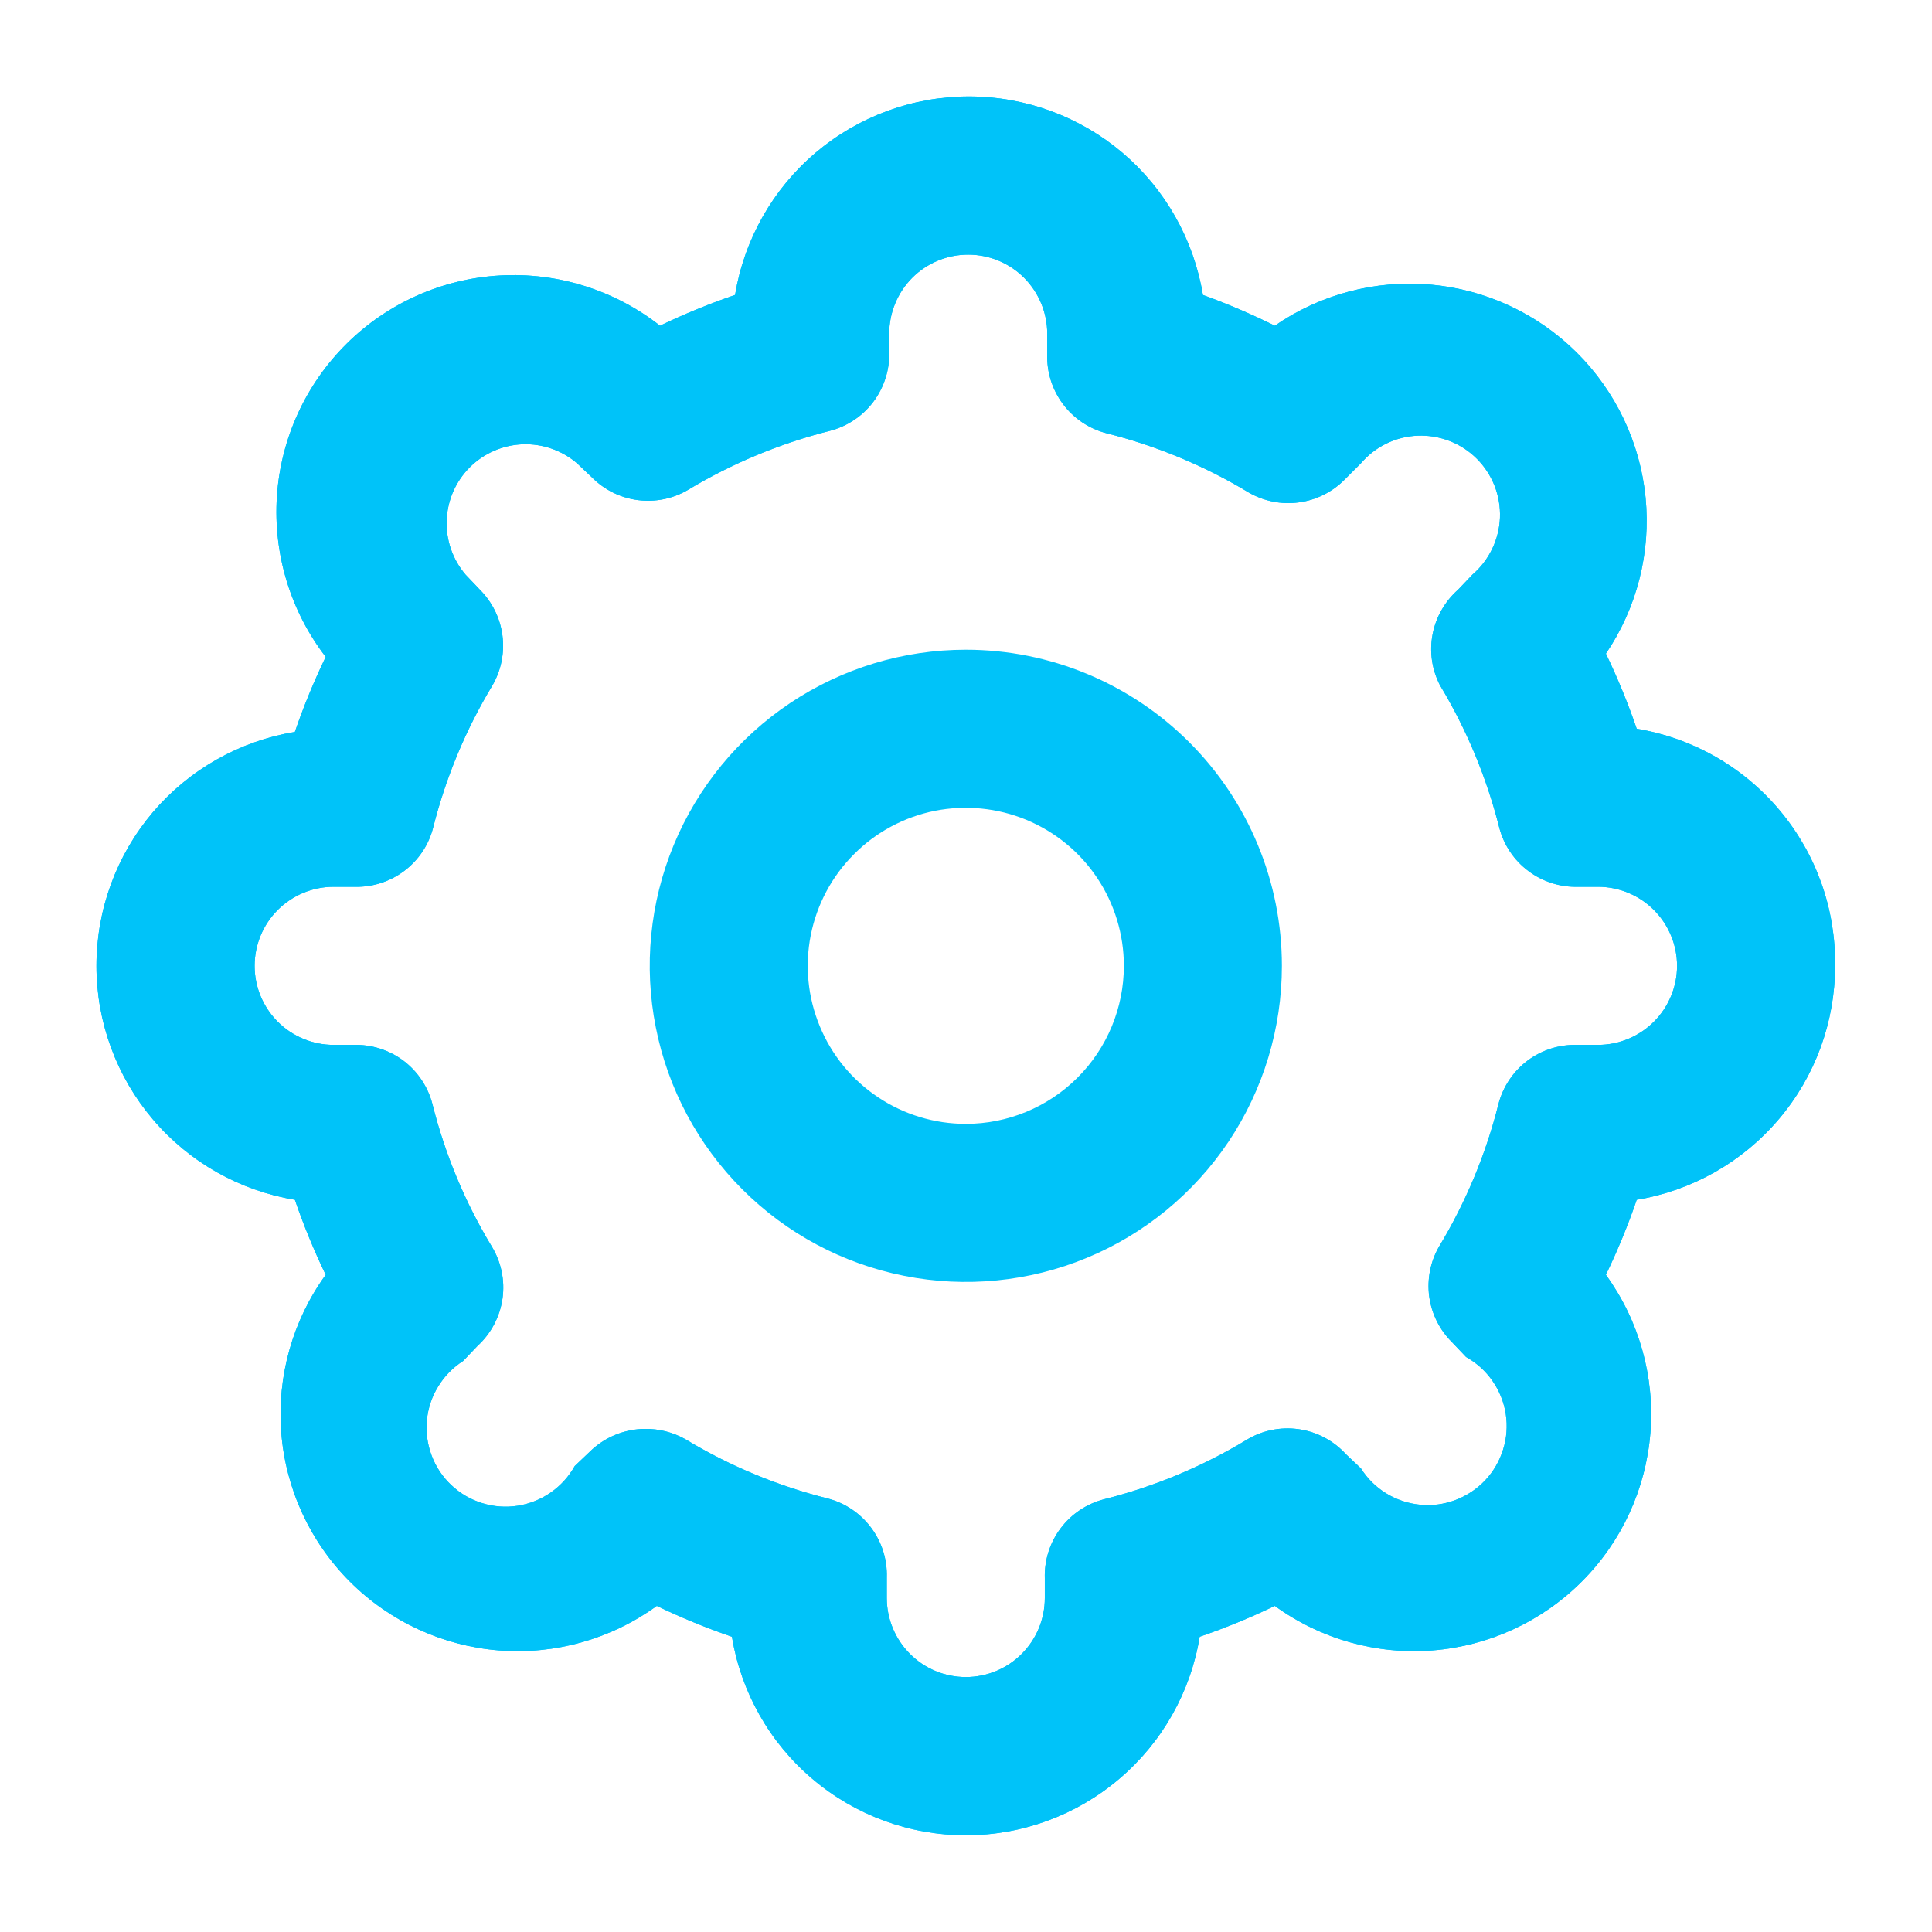 <svg width="24" height="24" viewBox="0 0 24 24" fill="none" xmlns="http://www.w3.org/2000/svg">
<path d="M11.998 8.071C11.221 8.071 10.462 8.302 9.816 8.733C9.17 9.165 8.667 9.778 8.37 10.495C8.073 11.213 7.995 12.002 8.147 12.764C8.298 13.526 8.672 14.225 9.221 14.774C9.77 15.324 10.47 15.698 11.232 15.849C11.993 16.001 12.783 15.923 13.5 15.626C14.218 15.329 14.831 14.825 15.263 14.18C15.694 13.534 15.924 12.775 15.924 11.998C15.924 10.957 15.511 9.958 14.774 9.221C14.038 8.485 13.039 8.071 11.998 8.071ZM11.998 13.961C11.609 13.961 11.23 13.846 10.907 13.63C10.584 13.415 10.332 13.108 10.184 12.749C10.035 12.39 9.996 11.996 10.072 11.615C10.148 11.234 10.335 10.884 10.61 10.61C10.884 10.335 11.234 10.148 11.615 10.072C11.996 9.997 12.39 10.036 12.749 10.184C13.108 10.333 13.415 10.584 13.63 10.907C13.846 11.23 13.961 11.61 13.961 11.998C13.961 12.519 13.754 13.018 13.386 13.386C13.018 13.754 12.518 13.961 11.998 13.961Z" fill="#00C3F9"/>
<path d="M22.796 11.998C22.805 11.293 22.562 10.609 22.11 10.069C21.658 9.528 21.027 9.168 20.332 9.053C20.223 8.735 20.095 8.423 19.949 8.12C20.334 7.552 20.509 6.866 20.442 6.182C20.375 5.499 20.071 4.86 19.583 4.376C19.095 3.893 18.453 3.595 17.769 3.535C17.085 3.475 16.401 3.656 15.836 4.046C15.546 3.902 15.248 3.774 14.943 3.664C14.829 2.975 14.475 2.349 13.943 1.897C13.41 1.446 12.735 1.198 12.037 1.198C11.339 1.198 10.664 1.446 10.132 1.897C9.599 2.349 9.245 2.975 9.131 3.664C8.813 3.773 8.502 3.9 8.199 4.046C7.634 3.603 6.927 3.381 6.21 3.422C5.494 3.463 4.816 3.764 4.306 4.27C3.796 4.775 3.488 5.449 3.44 6.165C3.393 6.882 3.608 7.591 4.046 8.16C3.9 8.463 3.772 8.774 3.663 9.092C2.975 9.206 2.349 9.56 1.897 10.092C1.446 10.625 1.198 11.3 1.198 11.998C1.198 12.696 1.446 13.371 1.897 13.903C2.349 14.436 2.975 14.79 3.663 14.904C3.772 15.222 3.9 15.533 4.046 15.836C3.635 16.404 3.439 17.099 3.494 17.798C3.549 18.497 3.852 19.153 4.347 19.648C4.843 20.144 5.499 20.446 6.198 20.502C6.897 20.557 7.592 20.361 8.159 19.949C8.462 20.095 8.774 20.223 9.092 20.332C9.206 21.021 9.56 21.647 10.092 22.098C10.624 22.55 11.3 22.798 11.998 22.798C12.696 22.798 13.371 22.55 13.903 22.098C14.435 21.647 14.79 21.021 14.903 20.332C15.222 20.223 15.533 20.095 15.836 19.949C16.403 20.361 17.099 20.557 17.798 20.502C18.496 20.446 19.152 20.144 19.648 19.648C20.144 19.153 20.446 18.497 20.502 17.798C20.557 17.099 20.361 16.404 19.949 15.836C20.095 15.533 20.223 15.222 20.332 14.904C21.02 14.79 21.646 14.435 22.097 13.903C22.549 13.371 22.796 12.696 22.796 11.998ZM19.851 12.98H19.596C19.373 12.973 19.154 13.042 18.976 13.175C18.797 13.309 18.67 13.5 18.614 13.716C18.458 14.338 18.209 14.934 17.878 15.483C17.769 15.67 17.726 15.889 17.754 16.104C17.783 16.318 17.881 16.518 18.035 16.671L18.212 16.857C18.342 16.93 18.455 17.031 18.54 17.154C18.626 17.277 18.682 17.417 18.705 17.565C18.728 17.713 18.717 17.864 18.672 18.006C18.628 18.149 18.552 18.28 18.449 18.389C18.346 18.498 18.22 18.581 18.08 18.634C17.94 18.687 17.79 18.707 17.641 18.692C17.493 18.678 17.349 18.63 17.221 18.552C17.094 18.474 16.986 18.368 16.906 18.241L16.72 18.065C16.566 17.896 16.358 17.786 16.133 17.754C15.907 17.722 15.677 17.769 15.483 17.888C14.933 18.22 14.338 18.468 13.716 18.624C13.5 18.68 13.309 18.807 13.175 18.986C13.041 19.164 12.972 19.383 12.979 19.606V19.851C12.979 20.112 12.876 20.361 12.692 20.545C12.508 20.73 12.258 20.833 11.998 20.833C11.737 20.833 11.488 20.73 11.304 20.545C11.12 20.361 11.016 20.112 11.016 19.851V19.596C11.023 19.373 10.954 19.154 10.82 18.976C10.686 18.797 10.496 18.67 10.28 18.614C9.658 18.458 9.062 18.21 8.513 17.878C8.36 17.792 8.187 17.748 8.012 17.75C7.755 17.752 7.508 17.854 7.325 18.035L7.139 18.212C7.066 18.343 6.964 18.455 6.842 18.54C6.719 18.626 6.578 18.682 6.431 18.705C6.283 18.728 6.132 18.717 5.989 18.672C5.846 18.628 5.716 18.552 5.607 18.449C5.498 18.347 5.414 18.221 5.362 18.081C5.309 17.941 5.289 17.791 5.303 17.642C5.317 17.493 5.365 17.349 5.444 17.222C5.522 17.094 5.628 16.986 5.754 16.906L5.931 16.72C6.1 16.566 6.209 16.359 6.242 16.133C6.274 15.907 6.227 15.678 6.108 15.483C5.776 14.934 5.528 14.338 5.372 13.716C5.316 13.5 5.188 13.309 5.01 13.175C4.831 13.042 4.613 12.973 4.39 12.98H4.144C3.884 12.98 3.634 12.876 3.45 12.692C3.266 12.508 3.163 12.258 3.163 11.998C3.163 11.738 3.266 11.488 3.45 11.304C3.634 11.12 3.884 11.016 4.144 11.016H4.4C4.623 11.023 4.841 10.954 5.02 10.82C5.198 10.687 5.326 10.496 5.381 10.28C5.538 9.658 5.786 9.062 6.118 8.513C6.226 8.325 6.27 8.107 6.241 7.892C6.213 7.678 6.114 7.478 5.961 7.325L5.784 7.139C5.623 6.951 5.539 6.709 5.549 6.462C5.558 6.215 5.66 5.981 5.835 5.806C6.01 5.631 6.244 5.529 6.492 5.519C6.739 5.51 6.98 5.594 7.168 5.755L7.354 5.931C7.507 6.085 7.707 6.184 7.922 6.212C8.137 6.24 8.355 6.197 8.542 6.088C9.092 5.757 9.687 5.509 10.309 5.352C10.525 5.296 10.716 5.169 10.85 4.99C10.983 4.812 11.053 4.593 11.046 4.37V4.145C11.046 3.884 11.149 3.635 11.333 3.45C11.517 3.266 11.767 3.163 12.027 3.163C12.288 3.163 12.537 3.266 12.721 3.45C12.905 3.635 13.009 3.884 13.009 4.145V4.4C13.002 4.623 13.071 4.841 13.205 5.02C13.338 5.198 13.529 5.326 13.745 5.382C14.367 5.538 14.963 5.786 15.512 6.118C15.7 6.226 15.918 6.27 16.133 6.241C16.348 6.213 16.547 6.114 16.7 5.961L16.906 5.755C16.994 5.652 17.102 5.568 17.224 5.509C17.346 5.45 17.479 5.417 17.614 5.412C17.749 5.407 17.884 5.43 18.01 5.479C18.136 5.528 18.25 5.603 18.346 5.699C18.442 5.795 18.516 5.909 18.566 6.035C18.615 6.161 18.638 6.296 18.633 6.431C18.627 6.566 18.594 6.699 18.535 6.821C18.476 6.942 18.393 7.051 18.29 7.139L18.113 7.325C17.949 7.47 17.837 7.665 17.796 7.88C17.755 8.095 17.787 8.318 17.888 8.513C18.219 9.062 18.467 9.658 18.624 10.28C18.68 10.496 18.807 10.687 18.986 10.82C19.164 10.954 19.383 11.023 19.606 11.016H19.851C20.111 11.016 20.361 11.12 20.545 11.304C20.729 11.488 20.833 11.738 20.833 11.998C20.833 12.258 20.729 12.508 20.545 12.692C20.361 12.876 20.111 12.98 19.851 12.98Z" fill="#00C3F9"/>
<path fill-rule="evenodd" clip-rule="evenodd" d="M22.403 11.993C22.403 11.994 22.403 11.996 22.403 11.998C22.403 11.998 22.403 11.998 22.403 11.998H22.796C22.796 12.696 22.549 13.371 22.097 13.903C21.646 14.435 21.02 14.79 20.332 14.904C20.223 15.222 20.095 15.533 19.949 15.836C20.361 16.404 20.557 17.099 20.502 17.798C20.446 18.497 20.144 19.153 19.648 19.648C19.152 20.144 18.496 20.446 17.798 20.502C17.099 20.557 16.403 20.361 15.836 19.949C15.533 20.095 15.222 20.223 14.903 20.332C14.79 21.021 14.435 21.647 13.903 22.098C13.371 22.55 12.696 22.798 11.998 22.798C11.3 22.798 10.624 22.55 10.092 22.098C9.56 21.647 9.206 21.021 9.092 20.332C8.774 20.223 8.462 20.095 8.159 19.949C7.592 20.361 6.897 20.557 6.198 20.502C5.499 20.446 4.843 20.144 4.347 19.648C3.852 19.153 3.549 18.497 3.494 17.798C3.439 17.099 3.635 16.404 4.046 15.836C3.9 15.533 3.772 15.222 3.663 14.904C2.975 14.79 2.349 14.436 1.897 13.903C1.446 13.371 1.198 12.696 1.198 11.998C1.198 11.3 1.446 10.625 1.897 10.092C2.349 9.56 2.975 9.206 3.663 9.092C3.772 8.774 3.9 8.463 4.046 8.16C3.608 7.591 3.393 6.882 3.44 6.165C3.488 5.449 3.796 4.775 4.306 4.27C4.816 3.764 5.494 3.463 6.21 3.422C6.927 3.381 7.634 3.603 8.199 4.046C8.502 3.9 8.813 3.773 9.131 3.664C9.245 2.975 9.599 2.349 10.132 1.897C10.664 1.446 11.339 1.198 12.037 1.198C12.735 1.198 13.41 1.446 13.943 1.897C14.475 2.349 14.829 2.975 14.943 3.664C15.248 3.774 15.546 3.902 15.836 4.046C16.401 3.656 17.085 3.475 17.769 3.535C18.453 3.595 19.095 3.893 19.583 4.376C20.071 4.86 20.375 5.499 20.442 6.182C20.509 6.866 20.334 7.552 19.949 8.12C20.095 8.423 20.223 8.735 20.332 9.053C21.027 9.168 21.658 9.528 22.11 10.069C22.562 10.609 22.805 11.293 22.796 11.998L22.403 11.993ZM18.614 13.716C18.67 13.5 18.797 13.309 18.976 13.175C19.154 13.042 19.373 12.973 19.596 12.98H19.851C20.111 12.98 20.361 12.876 20.545 12.692C20.729 12.508 20.833 12.258 20.833 11.998C20.833 11.738 20.729 11.488 20.545 11.304C20.361 11.12 20.111 11.016 19.851 11.016H19.606C19.383 11.023 19.164 10.954 18.986 10.82C18.807 10.687 18.68 10.496 18.624 10.28C18.467 9.658 18.219 9.062 17.888 8.513C17.787 8.318 17.755 8.095 17.796 7.88C17.837 7.665 17.949 7.47 18.113 7.325L18.29 7.139C18.393 7.051 18.476 6.942 18.535 6.821C18.594 6.699 18.627 6.566 18.633 6.431C18.638 6.296 18.615 6.161 18.566 6.035C18.516 5.909 18.442 5.795 18.346 5.699C18.25 5.603 18.136 5.528 18.01 5.479C17.884 5.43 17.749 5.407 17.614 5.412C17.479 5.417 17.346 5.45 17.224 5.509C17.102 5.568 16.994 5.652 16.906 5.755L16.7 5.961C16.547 6.114 16.348 6.213 16.133 6.241C15.918 6.27 15.7 6.226 15.512 6.118C14.963 5.786 14.367 5.538 13.745 5.382C13.529 5.326 13.338 5.198 13.205 5.02C13.071 4.841 13.002 4.623 13.009 4.4V4.145C13.009 3.884 12.905 3.635 12.721 3.45C12.537 3.266 12.288 3.163 12.027 3.163C11.767 3.163 11.517 3.266 11.333 3.45C11.149 3.635 11.046 3.884 11.046 4.145V4.37C11.053 4.593 10.983 4.812 10.85 4.99C10.716 5.169 10.525 5.296 10.309 5.352C9.687 5.509 9.092 5.757 8.542 6.088C8.355 6.197 8.137 6.24 7.922 6.212C7.707 6.184 7.507 6.085 7.354 5.931L7.168 5.755C6.98 5.594 6.739 5.51 6.492 5.519C6.244 5.529 6.01 5.631 5.835 5.806C5.66 5.981 5.558 6.215 5.549 6.462C5.539 6.709 5.623 6.951 5.784 7.139L5.961 7.325C6.114 7.478 6.213 7.678 6.241 7.892C6.27 8.107 6.226 8.325 6.118 8.513C5.786 9.062 5.538 9.658 5.381 10.28C5.326 10.496 5.198 10.687 5.02 10.82C4.841 10.954 4.623 11.023 4.4 11.016H4.144C3.884 11.016 3.634 11.12 3.45 11.304C3.266 11.488 3.163 11.738 3.163 11.998C3.163 12.258 3.266 12.508 3.45 12.692C3.634 12.876 3.884 12.98 4.144 12.98H4.39C4.613 12.973 4.831 13.042 5.01 13.175C5.188 13.309 5.316 13.5 5.372 13.716C5.528 14.338 5.776 14.934 6.108 15.483C6.227 15.678 6.274 15.907 6.242 16.133C6.209 16.359 6.1 16.566 5.931 16.72L5.754 16.906C5.628 16.986 5.522 17.094 5.444 17.222C5.365 17.349 5.317 17.493 5.303 17.642C5.289 17.791 5.309 17.941 5.362 18.081C5.414 18.221 5.498 18.347 5.607 18.449C5.716 18.552 5.846 18.628 5.989 18.672C6.132 18.717 6.283 18.728 6.431 18.705C6.578 18.682 6.719 18.626 6.842 18.54C6.964 18.455 7.066 18.343 7.139 18.212L7.325 18.035C7.508 17.854 7.755 17.752 8.012 17.75C8.187 17.748 8.36 17.792 8.513 17.878C9.062 18.21 9.658 18.458 10.28 18.614C10.496 18.67 10.686 18.797 10.82 18.976C10.954 19.154 11.023 19.373 11.016 19.596V19.851C11.016 20.112 11.12 20.361 11.304 20.545C11.488 20.73 11.737 20.833 11.998 20.833C12.258 20.833 12.508 20.73 12.692 20.545C12.876 20.361 12.979 20.112 12.979 19.851V19.606C12.972 19.383 13.041 19.164 13.175 18.986C13.309 18.807 13.5 18.68 13.716 18.624C14.338 18.468 14.933 18.22 15.483 17.888C15.677 17.769 15.907 17.722 16.133 17.754C16.358 17.786 16.566 17.896 16.72 18.065L16.906 18.241C16.986 18.368 17.094 18.474 17.221 18.552C17.349 18.63 17.493 18.678 17.641 18.692C17.79 18.707 17.94 18.687 18.08 18.634C18.22 18.581 18.346 18.498 18.449 18.389C18.552 18.28 18.628 18.149 18.672 18.006C18.717 17.864 18.728 17.713 18.705 17.565C18.682 17.417 18.626 17.277 18.54 17.154C18.455 17.031 18.342 16.93 18.212 16.857L18.035 16.671C17.881 16.518 17.783 16.318 17.754 16.104C17.726 15.889 17.769 15.67 17.878 15.483C18.209 14.934 18.458 14.338 18.614 13.716Z" fill="#00C3F9"/>
</svg>

